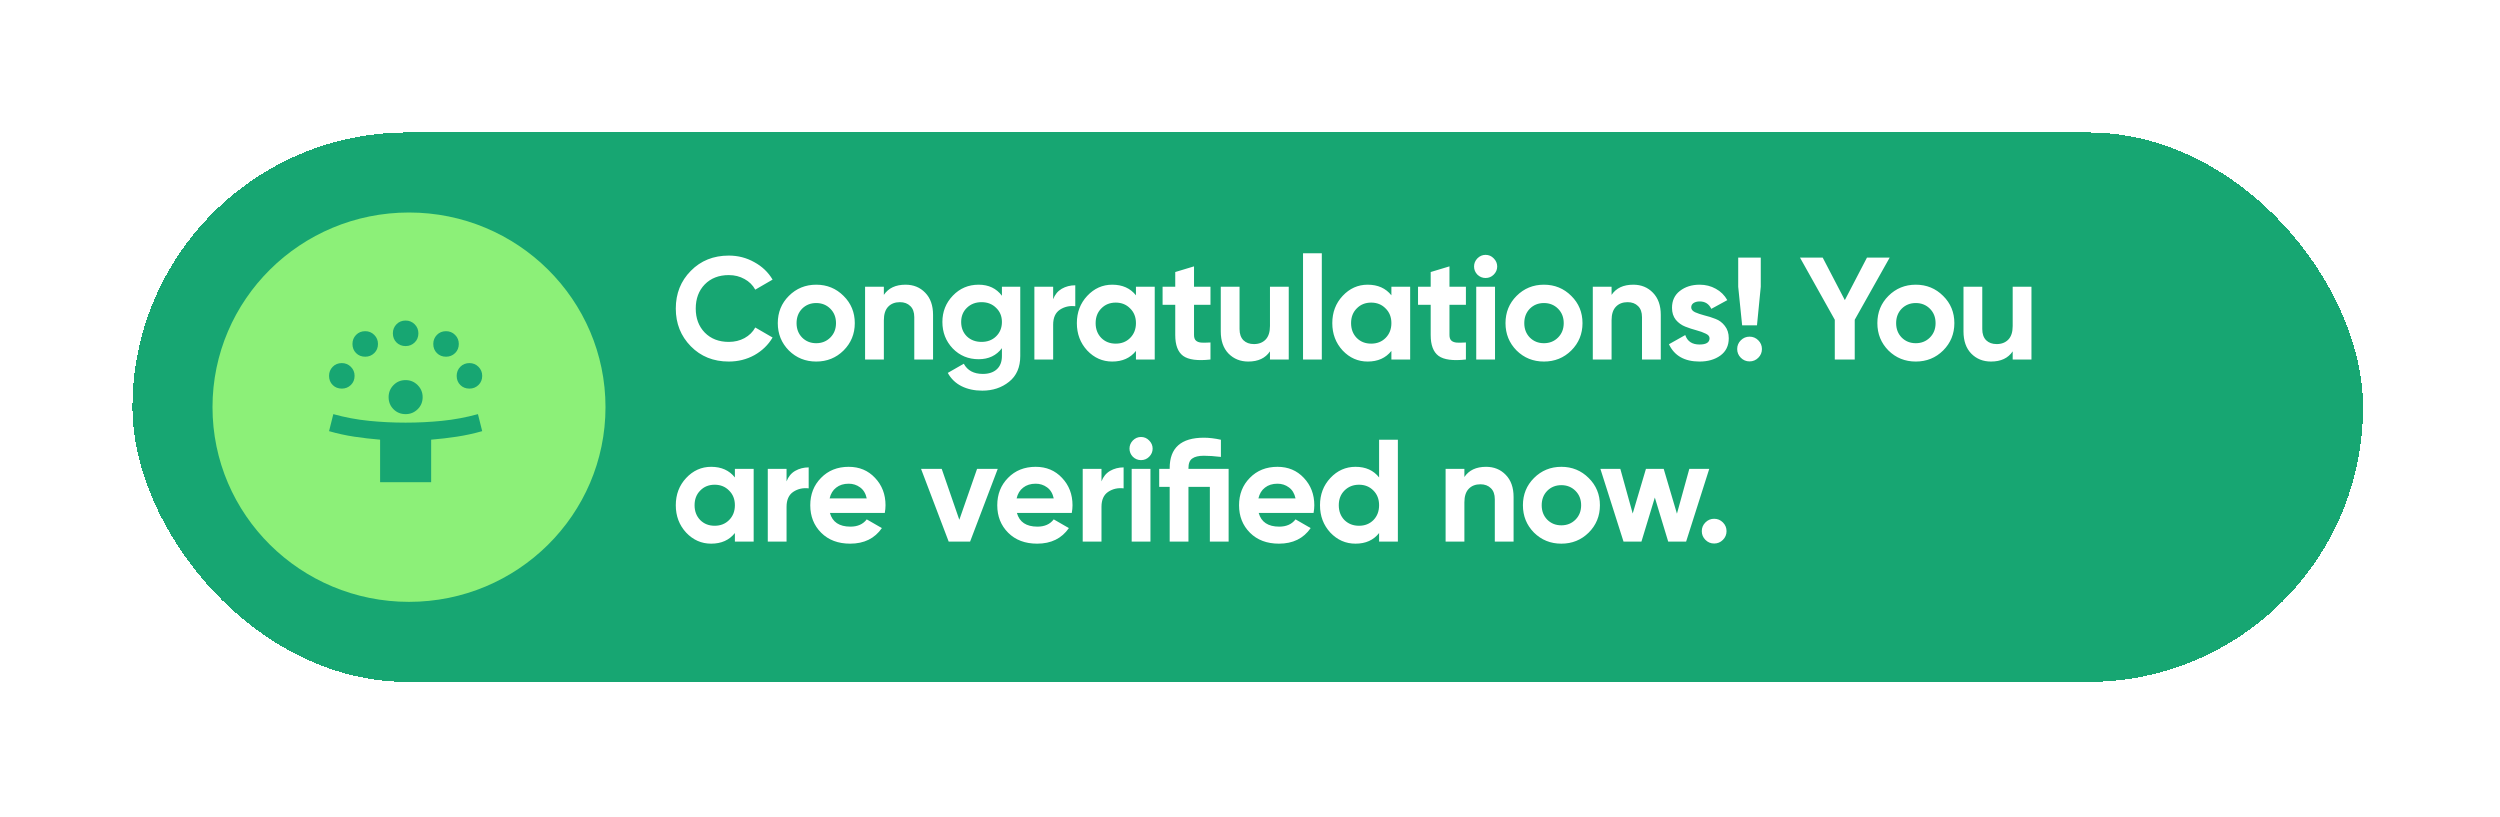 <svg width="453" height="148" viewBox="0 0 453 148" fill="none" xmlns="http://www.w3.org/2000/svg">
<g filter="url(#filter0_d_102_1549)">
<rect x="24" y="20" width="404.181" height="99.562" rx="49.781" fill="#17A672" shape-rendering="crispEdges"/>
<ellipse cx="74.111" cy="69.781" rx="35.605" ry="35.275" fill="#8CF078"/>
<mask id="mask0_102_1549" style="mask-type:alpha" maskUnits="userSpaceOnUse" x="55" y="51" width="37" height="37">
<rect x="55" y="51" width="37" height="37" fill="#D9D9D9"/>
</mask>
<g mask="url(#mask0_102_1549)">
<path d="M68.875 83.375V75.667C67.282 75.538 65.721 75.358 64.192 75.127C62.663 74.896 61.141 74.562 59.625 74.125L60.396 71.042C62.529 71.633 64.687 72.037 66.871 72.256C69.055 72.474 71.265 72.583 73.5 72.583C75.71 72.583 77.907 72.474 80.091 72.256C82.275 72.037 84.446 71.633 86.604 71.042L87.375 74.125C85.833 74.562 84.298 74.896 82.769 75.127C81.24 75.358 79.692 75.538 78.125 75.667V83.375H68.875ZM73.5 71.042C72.626 71.042 71.894 70.746 71.303 70.155C70.712 69.564 70.417 68.832 70.417 67.958C70.417 67.111 70.712 66.385 71.303 65.781C71.894 65.177 72.626 64.875 73.5 64.875C74.348 64.875 75.074 65.177 75.678 65.781C76.281 66.385 76.583 67.111 76.583 67.958C76.583 68.832 76.281 69.564 75.678 70.155C75.074 70.746 74.348 71.042 73.5 71.042ZM61.938 66.417C61.269 66.417 60.717 66.198 60.28 65.761C59.843 65.325 59.625 64.772 59.625 64.104C59.625 63.462 59.843 62.916 60.28 62.466C60.717 62.017 61.269 61.792 61.938 61.792C62.58 61.792 63.126 62.017 63.575 62.466C64.025 62.916 64.25 63.462 64.25 64.104C64.25 64.772 64.025 65.325 63.575 65.761C63.126 66.198 62.58 66.417 61.938 66.417ZM85.062 66.417C84.394 66.417 83.842 66.198 83.405 65.761C82.968 65.325 82.75 64.772 82.75 64.104C82.75 63.462 82.968 62.916 83.405 62.466C83.842 62.017 84.394 61.792 85.062 61.792C85.705 61.792 86.251 62.017 86.701 62.466C87.15 62.916 87.375 63.462 87.375 64.104C87.375 64.772 87.15 65.325 86.701 65.761C86.251 66.198 85.705 66.417 85.062 66.417ZM66.177 60.636C65.509 60.636 64.957 60.417 64.52 59.98C64.083 59.543 63.865 58.991 63.865 58.323C63.865 57.681 64.083 57.135 64.52 56.685C64.957 56.235 65.509 56.011 66.177 56.011C66.819 56.011 67.365 56.235 67.815 56.685C68.265 57.135 68.49 57.681 68.49 58.323C68.49 58.991 68.265 59.543 67.815 59.98C67.365 60.417 66.819 60.636 66.177 60.636ZM80.823 60.636C80.155 60.636 79.602 60.417 79.166 59.98C78.729 59.543 78.51 58.991 78.51 58.323C78.51 57.681 78.729 57.135 79.166 56.685C79.602 56.235 80.155 56.011 80.823 56.011C81.465 56.011 82.011 56.235 82.461 56.685C82.911 57.135 83.135 57.681 83.135 58.323C83.135 58.991 82.911 59.543 82.461 59.98C82.011 60.417 81.465 60.636 80.823 60.636ZM73.5 58.708C72.832 58.708 72.279 58.49 71.843 58.053C71.406 57.616 71.188 57.064 71.188 56.396C71.188 55.754 71.406 55.208 71.843 54.758C72.279 54.308 72.832 54.083 73.5 54.083C74.142 54.083 74.688 54.308 75.138 54.758C75.588 55.208 75.812 55.754 75.812 56.396C75.812 57.064 75.588 57.616 75.138 58.053C74.688 58.49 74.142 58.708 73.5 58.708Z" fill="#17A672"/>
</g>
<path d="M132.054 61.512C129.276 61.512 126.982 60.589 125.171 58.743C123.36 56.897 122.454 54.62 122.454 51.912C122.454 49.187 123.36 46.91 125.171 45.081C126.982 43.235 129.276 42.312 132.054 42.312C133.725 42.312 135.263 42.708 136.67 43.499C138.094 44.273 139.202 45.328 139.993 46.664L136.855 48.484C136.397 47.657 135.747 47.015 134.903 46.558C134.059 46.084 133.109 45.846 132.054 45.846C130.261 45.846 128.81 46.409 127.703 47.534C126.613 48.659 126.068 50.119 126.068 51.912C126.068 53.688 126.613 55.139 127.703 56.264C128.81 57.389 130.261 57.952 132.054 57.952C133.109 57.952 134.059 57.723 134.903 57.266C135.764 56.791 136.415 56.15 136.855 55.341L139.993 57.161C139.202 58.497 138.103 59.561 136.696 60.352C135.29 61.126 133.742 61.512 132.054 61.512ZM152.856 59.508C151.502 60.844 149.849 61.512 147.897 61.512C145.946 61.512 144.293 60.844 142.939 59.508C141.603 58.154 140.935 56.501 140.935 54.55C140.935 52.598 141.603 50.954 142.939 49.618C144.293 48.264 145.946 47.587 147.897 47.587C149.849 47.587 151.502 48.264 152.856 49.618C154.21 50.954 154.887 52.598 154.887 54.55C154.887 56.501 154.21 58.154 152.856 59.508ZM145.339 57.161C146.025 57.846 146.878 58.189 147.897 58.189C148.917 58.189 149.77 57.846 150.456 57.161C151.141 56.475 151.484 55.605 151.484 54.55C151.484 53.495 151.141 52.624 150.456 51.938C149.77 51.253 148.917 50.91 147.897 50.91C146.878 50.91 146.025 51.253 145.339 51.938C144.671 52.624 144.337 53.495 144.337 54.55C144.337 55.605 144.671 56.475 145.339 57.161ZM164.084 47.587C165.526 47.587 166.713 48.07 167.645 49.037C168.594 50.005 169.069 51.341 169.069 53.046V61.143H165.667V53.468C165.667 52.589 165.429 51.921 164.955 51.464C164.48 50.989 163.847 50.752 163.056 50.752C162.177 50.752 161.473 51.024 160.946 51.569C160.418 52.114 160.155 52.932 160.155 54.022V61.143H156.752V47.956H160.155V49.433C160.981 48.202 162.291 47.587 164.084 47.587ZM181.548 47.956H184.871V60.51C184.871 62.55 184.194 64.106 182.84 65.178C181.504 66.251 179.886 66.787 177.987 66.787C176.563 66.787 175.306 66.515 174.216 65.969C173.143 65.424 172.317 64.624 171.737 63.569L174.638 61.908C175.306 63.139 176.458 63.754 178.093 63.754C179.165 63.754 180.009 63.473 180.625 62.91C181.24 62.347 181.548 61.547 181.548 60.51V59.086C180.546 60.422 179.139 61.09 177.328 61.09C175.464 61.09 173.899 60.44 172.634 59.139C171.385 57.82 170.761 56.22 170.761 54.339C170.761 52.475 171.394 50.884 172.66 49.565C173.926 48.246 175.482 47.587 177.328 47.587C179.139 47.587 180.546 48.255 181.548 49.591V47.956ZM175.192 56.95C175.895 57.618 176.783 57.952 177.856 57.952C178.928 57.952 179.807 57.618 180.493 56.95C181.196 56.264 181.548 55.394 181.548 54.339C181.548 53.301 181.196 52.448 180.493 51.78C179.807 51.095 178.928 50.752 177.856 50.752C176.783 50.752 175.895 51.095 175.192 51.78C174.506 52.448 174.163 53.301 174.163 54.339C174.163 55.394 174.506 56.264 175.192 56.95ZM190.831 50.224C191.147 49.38 191.666 48.747 192.387 48.325C193.125 47.903 193.943 47.692 194.84 47.692V51.49C193.802 51.367 192.871 51.578 192.044 52.123C191.235 52.668 190.831 53.574 190.831 54.84V61.143H187.429V47.956H190.831V50.224ZM205.835 47.956H209.237V61.143H205.835V59.587C204.815 60.87 203.382 61.512 201.536 61.512C199.778 61.512 198.266 60.844 197 59.508C195.751 58.154 195.127 56.501 195.127 54.55C195.127 52.598 195.751 50.954 197 49.618C198.266 48.264 199.778 47.587 201.536 47.587C203.382 47.587 204.815 48.229 205.835 49.512V47.956ZM199.558 57.24C200.244 57.925 201.114 58.268 202.169 58.268C203.224 58.268 204.094 57.925 204.78 57.24C205.483 56.536 205.835 55.64 205.835 54.55C205.835 53.459 205.483 52.572 204.78 51.886C204.094 51.182 203.224 50.831 202.169 50.831C201.114 50.831 200.244 51.182 199.558 51.886C198.872 52.572 198.529 53.459 198.529 54.55C198.529 55.64 198.872 56.536 199.558 57.24ZM219.338 51.226H216.357V56.712C216.357 57.169 216.472 57.504 216.7 57.714C216.929 57.925 217.263 58.048 217.703 58.084C218.142 58.101 218.687 58.093 219.338 58.057V61.143C216.999 61.407 215.346 61.187 214.379 60.484C213.43 59.78 212.955 58.523 212.955 56.712V51.226H210.661V47.956H212.955V45.292L216.357 44.264V47.956H219.338V51.226ZM230.118 47.956H233.521V61.143H230.118V59.666C229.292 60.897 227.982 61.512 226.189 61.512C224.747 61.512 223.551 61.029 222.602 60.062C221.67 59.095 221.204 57.758 221.204 56.053V47.956H224.606V55.631C224.606 56.51 224.844 57.187 225.318 57.662C225.793 58.119 226.426 58.347 227.217 58.347C228.096 58.347 228.8 58.075 229.327 57.53C229.855 56.985 230.118 56.167 230.118 55.077V47.956ZM236.109 61.143V41.89H239.512V61.143H236.109ZM252.12 47.956H255.522V61.143H252.12V59.587C251.1 60.87 249.667 61.512 247.821 61.512C246.063 61.512 244.551 60.844 243.285 59.508C242.037 58.154 241.412 56.501 241.412 54.55C241.412 52.598 242.037 50.954 243.285 49.618C244.551 48.264 246.063 47.587 247.821 47.587C249.667 47.587 251.1 48.229 252.12 49.512V47.956ZM245.843 57.24C246.529 57.925 247.399 58.268 248.454 58.268C249.509 58.268 250.379 57.925 251.065 57.24C251.769 56.536 252.12 55.64 252.12 54.55C252.12 53.459 251.769 52.572 251.065 51.886C250.379 51.182 249.509 50.831 248.454 50.831C247.399 50.831 246.529 51.182 245.843 51.886C245.157 52.572 244.815 53.459 244.815 54.55C244.815 55.64 245.157 56.536 245.843 57.24ZM265.623 51.226H262.643V56.712C262.643 57.169 262.757 57.504 262.986 57.714C263.214 57.925 263.548 58.048 263.988 58.084C264.427 58.101 264.972 58.093 265.623 58.057V61.143C263.285 61.407 261.632 61.187 260.665 60.484C259.715 59.78 259.241 58.523 259.241 56.712V51.226H256.946V47.956H259.241V45.292L262.643 44.264V47.956H265.623V51.226ZM269.182 46.374C268.62 46.374 268.127 46.171 267.705 45.767C267.301 45.345 267.099 44.853 267.099 44.29C267.099 43.727 267.301 43.235 267.705 42.813C268.127 42.391 268.62 42.18 269.182 42.18C269.763 42.18 270.255 42.391 270.659 42.813C271.081 43.235 271.292 43.727 271.292 44.29C271.292 44.853 271.081 45.345 270.659 45.767C270.255 46.171 269.763 46.374 269.182 46.374ZM267.494 61.143V47.956H270.897V61.143H267.494ZM284.718 59.508C283.365 60.844 281.712 61.512 279.76 61.512C277.808 61.512 276.156 60.844 274.802 59.508C273.466 58.154 272.797 56.501 272.797 54.55C272.797 52.598 273.466 50.954 274.802 49.618C276.156 48.264 277.808 47.587 279.76 47.587C281.712 47.587 283.365 48.264 284.718 49.618C286.072 50.954 286.749 52.598 286.749 54.55C286.749 56.501 286.072 58.154 284.718 59.508ZM277.202 57.161C277.888 57.846 278.74 58.189 279.76 58.189C280.78 58.189 281.633 57.846 282.318 57.161C283.004 56.475 283.347 55.605 283.347 54.55C283.347 53.495 283.004 52.624 282.318 51.938C281.633 51.253 280.78 50.91 279.76 50.91C278.74 50.91 277.888 51.253 277.202 51.938C276.534 52.624 276.2 53.495 276.2 54.55C276.2 55.605 276.534 56.475 277.202 57.161ZM295.947 47.587C297.389 47.587 298.576 48.07 299.508 49.037C300.457 50.005 300.932 51.341 300.932 53.046V61.143H297.53V53.468C297.53 52.589 297.292 51.921 296.817 51.464C296.343 50.989 295.71 50.752 294.919 50.752C294.039 50.752 293.336 51.024 292.809 51.569C292.281 52.114 292.017 52.932 292.017 54.022V61.143H288.615V47.956H292.017V49.433C292.844 48.202 294.154 47.587 295.947 47.587ZM306.448 51.701C306.448 52.053 306.676 52.343 307.134 52.572C307.608 52.782 308.18 52.976 308.848 53.152C309.516 53.31 310.184 53.521 310.852 53.785C311.52 54.031 312.083 54.453 312.54 55.051C313.015 55.648 313.252 56.396 313.252 57.292C313.252 58.646 312.742 59.693 311.723 60.431C310.72 61.152 309.463 61.512 307.951 61.512C305.243 61.512 303.397 60.466 302.413 58.374L305.367 56.712C305.753 57.855 306.615 58.426 307.951 58.426C309.164 58.426 309.771 58.048 309.771 57.292C309.771 56.941 309.534 56.66 309.059 56.449C308.602 56.22 308.039 56.018 307.371 55.842C306.703 55.666 306.035 55.446 305.367 55.182C304.698 54.919 304.127 54.506 303.652 53.943C303.195 53.363 302.967 52.642 302.967 51.78C302.967 50.479 303.441 49.459 304.391 48.721C305.358 47.965 306.553 47.587 307.978 47.587C309.05 47.587 310.026 47.833 310.905 48.325C311.784 48.8 312.479 49.486 312.989 50.383L310.088 51.965C309.666 51.068 308.962 50.62 307.978 50.62C307.538 50.62 307.169 50.717 306.87 50.91C306.589 51.103 306.448 51.367 306.448 51.701ZM315.675 54.945L314.963 47.956V42.681H319.051V47.956L318.365 54.945H315.675ZM318.602 60.827C318.163 61.266 317.635 61.486 317.02 61.486C316.404 61.486 315.877 61.266 315.437 60.827C314.998 60.387 314.778 59.859 314.778 59.244C314.778 58.629 314.998 58.101 315.437 57.662C315.877 57.222 316.404 57.002 317.02 57.002C317.635 57.002 318.163 57.222 318.602 57.662C319.042 58.101 319.262 58.629 319.262 59.244C319.262 59.859 319.042 60.387 318.602 60.827ZM342.407 42.681L336.077 53.943V61.143H332.464V53.943L326.16 42.681H330.275L334.284 50.383L338.292 42.681H342.407ZM352.099 59.508C350.745 60.844 349.092 61.512 347.14 61.512C345.189 61.512 343.536 60.844 342.182 59.508C340.846 58.154 340.178 56.501 340.178 54.55C340.178 52.598 340.846 50.954 342.182 49.618C343.536 48.264 345.189 47.587 347.14 47.587C349.092 47.587 350.745 48.264 352.099 49.618C353.453 50.954 354.13 52.598 354.13 54.55C354.13 56.501 353.453 58.154 352.099 59.508ZM344.582 57.161C345.268 57.846 346.121 58.189 347.14 58.189C348.16 58.189 349.013 57.846 349.699 57.161C350.384 56.475 350.727 55.605 350.727 54.55C350.727 53.495 350.384 52.624 349.699 51.938C349.013 51.253 348.16 50.91 347.14 50.91C346.121 50.91 345.268 51.253 344.582 51.938C343.914 52.624 343.58 53.495 343.58 54.55C343.58 55.605 343.914 56.475 344.582 57.161ZM364.699 47.956H368.101V61.143H364.699V59.666C363.873 60.897 362.563 61.512 360.769 61.512C359.327 61.512 358.132 61.029 357.182 60.062C356.25 59.095 355.785 57.758 355.785 56.053V47.956H359.187V55.631C359.187 56.51 359.424 57.187 359.899 57.662C360.374 58.119 361.007 58.347 361.798 58.347C362.677 58.347 363.38 58.075 363.908 57.53C364.435 56.985 364.699 56.167 364.699 55.077V47.956ZM133.162 80.956H136.564V94.143H133.162V92.587C132.142 93.871 130.709 94.512 128.863 94.512C127.105 94.512 125.593 93.844 124.327 92.508C123.079 91.154 122.454 89.501 122.454 87.55C122.454 85.598 123.079 83.954 124.327 82.618C125.593 81.264 127.105 80.587 128.863 80.587C130.709 80.587 132.142 81.229 133.162 82.512V80.956ZM126.885 90.24C127.571 90.925 128.441 91.268 129.496 91.268C130.551 91.268 131.421 90.925 132.107 90.24C132.811 89.536 133.162 88.64 133.162 87.55C133.162 86.459 132.811 85.572 132.107 84.886C131.421 84.183 130.551 83.831 129.496 83.831C128.441 83.831 127.571 84.183 126.885 84.886C126.199 85.572 125.857 86.459 125.857 87.55C125.857 88.64 126.199 89.536 126.885 90.24ZM142.524 83.224C142.841 82.38 143.359 81.747 144.08 81.325C144.819 80.903 145.636 80.692 146.533 80.692V84.49C145.496 84.367 144.564 84.578 143.738 85.123C142.929 85.668 142.524 86.574 142.524 87.84V94.143H139.122V80.956H142.524V83.224ZM150.381 88.947C150.838 90.6 152.078 91.427 154.1 91.427C155.401 91.427 156.385 90.987 157.053 90.108L159.796 91.69C158.495 93.572 156.579 94.512 154.047 94.512C151.867 94.512 150.117 93.853 148.798 92.534C147.48 91.216 146.82 89.554 146.82 87.55C146.82 85.563 147.471 83.91 148.772 82.591C150.073 81.255 151.744 80.587 153.783 80.587C155.717 80.587 157.308 81.255 158.557 82.591C159.823 83.927 160.456 85.58 160.456 87.55C160.456 87.989 160.412 88.455 160.324 88.947H150.381ZM150.328 86.31H157.053C156.86 85.413 156.456 84.745 155.84 84.306C155.242 83.866 154.557 83.646 153.783 83.646C152.869 83.646 152.113 83.884 151.515 84.358C150.917 84.816 150.522 85.466 150.328 86.31ZM177.046 80.956H180.792L175.78 94.143H171.903L166.892 80.956H170.638L173.829 90.187L177.046 80.956ZM184.264 88.947C184.721 90.6 185.961 91.427 187.983 91.427C189.284 91.427 190.269 90.987 190.937 90.108L193.68 91.69C192.379 93.572 190.462 94.512 187.93 94.512C185.75 94.512 184 93.853 182.682 92.534C181.363 91.216 180.704 89.554 180.704 87.55C180.704 85.563 181.354 83.91 182.655 82.591C183.957 81.255 185.627 80.587 187.666 80.587C189.601 80.587 191.192 81.255 192.44 82.591C193.706 83.927 194.339 85.58 194.339 87.55C194.339 87.989 194.295 88.455 194.207 88.947H184.264ZM184.211 86.31H190.937C190.743 85.413 190.339 84.745 189.724 84.306C189.126 83.866 188.44 83.646 187.666 83.646C186.752 83.646 185.996 83.884 185.398 84.358C184.801 84.816 184.405 85.466 184.211 86.31ZM199.589 83.224C199.905 82.38 200.424 81.747 201.145 81.325C201.883 80.903 202.701 80.692 203.598 80.692V84.49C202.56 84.367 201.629 84.578 200.802 85.123C199.993 85.668 199.589 86.574 199.589 87.84V94.143H196.187V80.956H199.589V83.224ZM206.748 79.374C206.185 79.374 205.693 79.171 205.271 78.767C204.867 78.345 204.665 77.853 204.665 77.29C204.665 76.727 204.867 76.235 205.271 75.813C205.693 75.391 206.185 75.18 206.748 75.18C207.328 75.18 207.821 75.391 208.225 75.813C208.647 76.235 208.858 76.727 208.858 77.29C208.858 77.853 208.647 78.345 208.225 78.767C207.821 79.171 207.328 79.374 206.748 79.374ZM205.06 94.143V80.956H208.462V94.143H205.06ZM222.627 80.956V94.143H219.225V84.226H215.348V94.143H211.946V84.226H210.047V80.956H211.946V80.824C211.946 77.149 214.012 75.312 218.143 75.312C219.075 75.312 220.104 75.435 221.229 75.681V78.793C220.051 78.653 219.023 78.582 218.143 78.582C217.194 78.582 216.491 78.749 216.034 79.084C215.576 79.4 215.348 79.98 215.348 80.824V80.956H222.627ZM228.077 88.947C228.534 90.6 229.774 91.427 231.796 91.427C233.097 91.427 234.081 90.987 234.75 90.108L237.492 91.69C236.191 93.572 234.275 94.512 231.743 94.512C229.563 94.512 227.813 93.853 226.495 92.534C225.176 91.216 224.516 89.554 224.516 87.55C224.516 85.563 225.167 83.91 226.468 82.591C227.769 81.255 229.44 80.587 231.479 80.587C233.413 80.587 235.005 81.255 236.253 82.591C237.519 83.927 238.152 85.58 238.152 87.55C238.152 87.989 238.108 88.455 238.02 88.947H228.077ZM228.024 86.31H234.75C234.556 85.413 234.152 84.745 233.536 84.306C232.939 83.866 232.253 83.646 231.479 83.646C230.565 83.646 229.809 83.884 229.211 84.358C228.613 84.816 228.218 85.466 228.024 86.31ZM249.892 75.681H253.294V94.143H249.892V92.587C248.89 93.871 247.466 94.512 245.62 94.512C243.844 94.512 242.323 93.844 241.057 92.508C239.809 91.154 239.184 89.501 239.184 87.55C239.184 85.598 239.809 83.954 241.057 82.618C242.323 81.264 243.844 80.587 245.62 80.587C247.466 80.587 248.89 81.229 249.892 82.512V75.681ZM243.615 90.24C244.318 90.925 245.198 91.268 246.253 91.268C247.308 91.268 248.178 90.925 248.864 90.24C249.549 89.536 249.892 88.64 249.892 87.55C249.892 86.459 249.549 85.572 248.864 84.886C248.178 84.183 247.308 83.831 246.253 83.831C245.198 83.831 244.318 84.183 243.615 84.886C242.929 85.572 242.587 86.459 242.587 87.55C242.587 88.64 242.929 89.536 243.615 90.24ZM269.276 80.587C270.718 80.587 271.905 81.07 272.837 82.037C273.786 83.004 274.261 84.341 274.261 86.046V94.143H270.859V86.468C270.859 85.589 270.622 84.921 270.147 84.464C269.672 83.989 269.039 83.752 268.248 83.752C267.369 83.752 266.665 84.024 266.138 84.569C265.61 85.114 265.347 85.932 265.347 87.022V94.143H261.944V80.956H265.347V82.433C266.173 81.202 267.483 80.587 269.276 80.587ZM287.874 92.508C286.52 93.844 284.867 94.512 282.916 94.512C280.964 94.512 279.311 93.844 277.957 92.508C276.621 91.154 275.953 89.501 275.953 87.55C275.953 85.598 276.621 83.954 277.957 82.618C279.311 81.264 280.964 80.587 282.916 80.587C284.867 80.587 286.52 81.264 287.874 82.618C289.228 83.954 289.905 85.598 289.905 87.55C289.905 89.501 289.228 91.154 287.874 92.508ZM280.357 90.161C281.043 90.846 281.896 91.189 282.916 91.189C283.936 91.189 284.788 90.846 285.474 90.161C286.16 89.475 286.503 88.605 286.503 87.55C286.503 86.495 286.16 85.624 285.474 84.939C284.788 84.253 283.936 83.91 282.916 83.91C281.896 83.91 281.043 84.253 280.357 84.939C279.689 85.624 279.355 86.495 279.355 87.55C279.355 88.605 279.689 89.475 280.357 90.161ZM306.104 80.956H309.717L305.524 94.143H302.28L299.854 86.152L297.427 94.143H294.183L289.99 80.956H293.603L295.845 89.053L298.245 80.956H301.462L303.862 89.079L306.104 80.956ZM312.189 93.827C311.749 94.266 311.222 94.486 310.607 94.486C309.991 94.486 309.464 94.266 309.024 93.827C308.585 93.387 308.365 92.859 308.365 92.244C308.365 91.629 308.585 91.101 309.024 90.662C309.464 90.222 309.991 90.002 310.607 90.002C311.222 90.002 311.749 90.222 312.189 90.662C312.629 91.101 312.848 91.629 312.848 92.244C312.848 92.859 312.629 93.387 312.189 93.827Z" fill="white"/>
</g>
<defs>
<filter id="filter0_d_102_1549" x="0" y="0" width="452.181" height="147.562" filterUnits="userSpaceOnUse" color-interpolation-filters="sRGB">
<feFlood flood-opacity="0" result="BackgroundImageFix"/>
<feColorMatrix in="SourceAlpha" type="matrix" values="0 0 0 0 0 0 0 0 0 0 0 0 0 0 0 0 0 0 127 0" result="hardAlpha"/>
<feOffset dy="4"/>
<feGaussianBlur stdDeviation="12"/>
<feComposite in2="hardAlpha" operator="out"/>
<feColorMatrix type="matrix" values="0 0 0 0 0 0 0 0 0 0 0 0 0 0 0 0 0 0 0.1 0"/>
<feBlend mode="normal" in2="BackgroundImageFix" result="effect1_dropShadow_102_1549"/>
<feBlend mode="normal" in="SourceGraphic" in2="effect1_dropShadow_102_1549" result="shape"/>
</filter>
</defs>
</svg>

